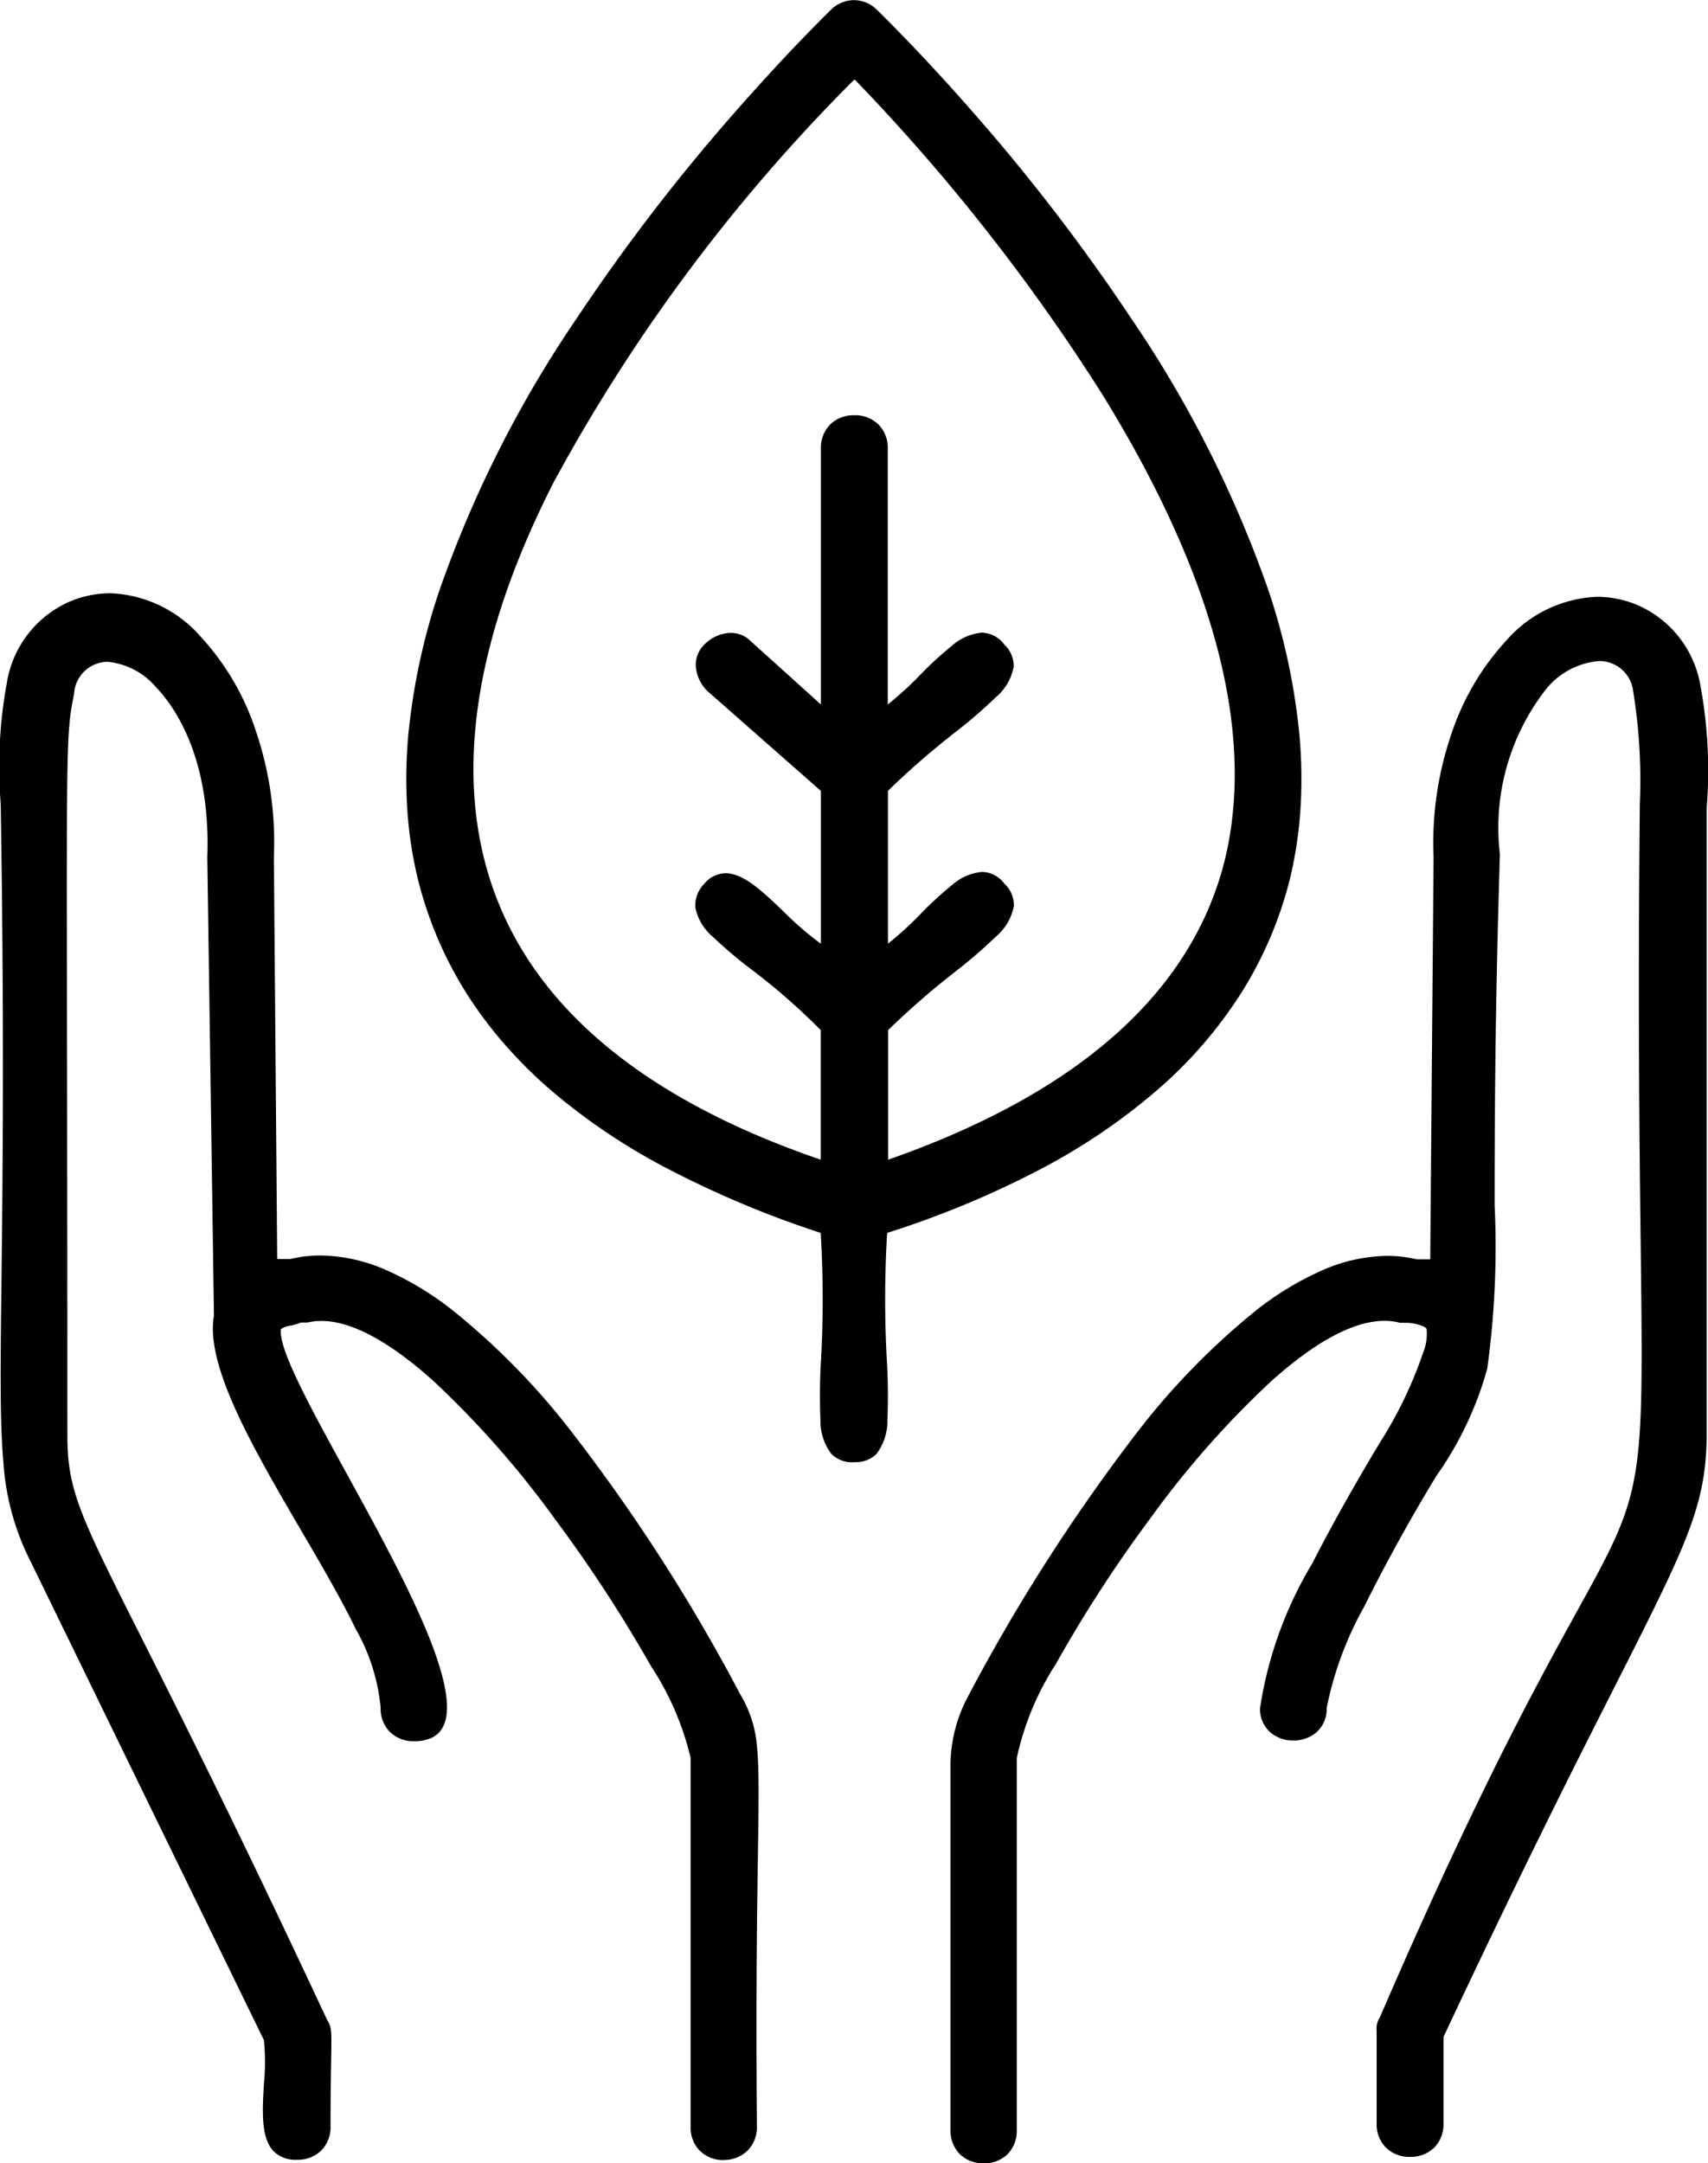 <svg xmlns="http://www.w3.org/2000/svg" width="55.269" height="70" viewBox="0 0 55.269 70">
  <g id="Natural-Products" transform="translate(-272.074 -75.796)">
    <path id="Exclusion_1" data-name="Exclusion 1" d="M-876.086-4065.2a1.077,1.077,0,0,1-.782-.3,1.07,1.07,0,0,1-.3-.779v-11.936a4.786,4.786,0,0,1,.539-2.043,59.9,59.9,0,0,1,5.387-8.449,23.514,23.514,0,0,1,3.979-4.108,9.975,9.975,0,0,1,2.109-1.277,5.378,5.378,0,0,1,2.112-.473,4.152,4.152,0,0,1,.966.113h.431l.108-13.011a10.888,10.888,0,0,1,.573-3.981,8.3,8.3,0,0,1,1.782-3.034,4.107,4.107,0,0,1,2.936-1.414,3.412,3.412,0,0,1,1.285.258h0a3.467,3.467,0,0,1,2.062,2.635,15,15,0,0,1,.2,3.925v20.215c0,2.357-.626,3.592-2.953,8.188-1.3,2.563-3.076,6.073-5.564,11.381v2.8a1.07,1.07,0,0,1-.3.78,1.077,1.077,0,0,1-.782.3,1.076,1.076,0,0,1-.782-.3,1.07,1.07,0,0,1-.3-.78v-3.01a.648.648,0,0,1,.108-.43c1.373-3.182,2.641-5.929,3.875-8.4,1.043-2.087,1.841-3.535,2.483-4.7,2.176-3.945,2.176-3.945,2.079-11.889h0c-.039-3.248-.094-7.7-.028-14.26a17.991,17.991,0,0,0-.215-3.656,1.1,1.1,0,0,0-1.108-.978,2.463,2.463,0,0,0-1.679.87,7.271,7.271,0,0,0-1.526,5.377c-.165,5.355-.168,8.822-.171,11.353a28.759,28.759,0,0,1-.239,5.3,11.108,11.108,0,0,1-1.638,3.456c-.825,1.352-1.7,2.94-2.345,4.247a11.129,11.129,0,0,0-1.213,3.28,1,1,0,0,1-.337.786,1.128,1.128,0,0,1-.741.262,1.128,1.128,0,0,1-.741-.262,1,1,0,0,1-.337-.786,12.856,12.856,0,0,1,1.7-4.7c.889-1.746,1.863-3.366,2.183-3.9v0a13.532,13.532,0,0,0,1.4-2.917,1.607,1.607,0,0,0,.108-.739c0-.047-.087-.1-.239-.146a1.55,1.55,0,0,0-.408-.068h-.215a1.978,1.978,0,0,0-.5-.063c-.981,0-2.208.651-3.646,1.935a30.068,30.068,0,0,0-3.891,4.4,44.049,44.049,0,0,0-3.1,4.772,9.148,9.148,0,0,0-1.263,3.039v12.043a1.07,1.07,0,0,1-.3.779A1.077,1.077,0,0,1-876.086-4065.2Zm-8.411-.106a1.076,1.076,0,0,1-.782-.3,1.071,1.071,0,0,1-.3-.78v-11.936a9.239,9.239,0,0,0-1.273-2.953,46.5,46.5,0,0,0-3.118-4.777,30.949,30.949,0,0,0-3.91-4.446c-1.444-1.3-2.672-1.961-3.649-1.961a1.942,1.942,0,0,0-.448.051h-.215a1.472,1.472,0,0,1-.332.1.7.7,0,0,0-.314.115c-.077.651.947,2.516,2.131,4.675.86,1.568,1.835,3.344,2.481,4.848.741,1.724.941,2.833.61,3.389a.784.784,0,0,1-.344.312,1.32,1.32,0,0,1-.567.109,1.077,1.077,0,0,1-.782-.3,1.071,1.071,0,0,1-.3-.78,6.305,6.305,0,0,0-.8-2.539c-.48-.99-1.111-2.07-1.779-3.213-1.527-2.614-3.105-5.317-2.815-6.937l-.215-14.839c.122-3.287-1.121-4.941-1.661-5.5a2.35,2.35,0,0,0-1.572-.821,1.1,1.1,0,0,0-1.08,1.053c-.243,1.21-.242,1.392-.227,10.9.005,3.129.012,7.414.012,13.079,0,1.786.418,2.615,2.425,6.6h0c1.258,2.5,3.16,6.276,5.983,12.322.146.218.144.344.127,1.323h0c-.008.482-.019,1.142-.019,2.117a1.07,1.07,0,0,1-.3.779,1.075,1.075,0,0,1-.782.3,1,1,0,0,1-.766-.281c-.41-.434-.358-1.317-.308-2.171a7.252,7.252,0,0,0,0-1.419l-7.547-15.484a8.244,8.244,0,0,1-.881-3.187c-.116-1.292-.1-3.024-.064-5.9.037-3.229.093-8.108-.025-15.433a15,15,0,0,1,.2-3.925,3.465,3.465,0,0,1,2.062-2.634,3.414,3.414,0,0,1,1.284-.257,4.083,4.083,0,0,1,2.92,1.4,8.322,8.322,0,0,1,1.795,3.069,11.209,11.209,0,0,1,.578,4.063l.108,13.011h.431a4.187,4.187,0,0,1,.974-.114,5.415,5.415,0,0,1,2.112.468,9.988,9.988,0,0,1,2.108,1.265,23.357,23.357,0,0,1,3.977,4.072,58.156,58.156,0,0,1,5.383,8.4,3.833,3.833,0,0,1,.542,1.709c.07.725.054,1.776.028,3.518v0c-.028,1.843-.069,4.628-.032,8.75a1.071,1.071,0,0,1-.3.78A1.076,1.076,0,0,1-884.5-4065.31Zm4.206-22.582a.955.955,0,0,1-.728-.262,1.775,1.775,0,0,1-.359-1.125,19.058,19.058,0,0,1,.02-1.939,35.8,35.8,0,0,0-.011-4.094,32.524,32.524,0,0,1-4.995-2.1,20.1,20.1,0,0,1-3.832-2.6,15.09,15.09,0,0,1-1.484-1.5,13.3,13.3,0,0,1-1.2-1.631,12.578,12.578,0,0,1-.911-1.768,12.914,12.914,0,0,1-.627-1.905,13.436,13.436,0,0,1-.334-2.283,15.607,15.607,0,0,1,.038-2.324,20.968,20.968,0,0,1,1.006-4.677,37.62,37.62,0,0,1,4.433-8.791,63.042,63.042,0,0,1,5.191-6.756c.7-.795,1.779-1.991,2.982-3.181l.053-.053a1.068,1.068,0,0,1,.755-.323,1.068,1.068,0,0,1,.755.323l.055.054c.666.659,1.724,1.746,2.986,3.186a63.042,63.042,0,0,1,5.19,6.756,37.621,37.621,0,0,1,4.43,8.788,20.961,20.961,0,0,1,1,4.675,15.609,15.609,0,0,1,.038,2.323,13.444,13.444,0,0,1-.334,2.282,12.685,12.685,0,0,1-1.553,3.687,14.3,14.3,0,0,1-2.705,3.154,19.991,19.991,0,0,1-3.838,2.609,30.718,30.718,0,0,1-4.949,2.055,35.822,35.822,0,0,0-.011,4.095,19.063,19.063,0,0,1,.02,1.939,1.775,1.775,0,0,1-.359,1.125A.956.956,0,0,1-880.291-4087.892Zm0-44.732A56.316,56.316,0,0,0-890-4119.617c-2.349,4.6-3.115,8.687-2.277,12.134,1.068,4.394,4.738,7.693,10.91,9.806v-4.193a20.931,20.931,0,0,0-2.241-1.961,14.48,14.48,0,0,1-1.258-1.065,1.661,1.661,0,0,1-.56-.944,1,1,0,0,1,.285-.761.921.921,0,0,1,.694-.346c.584,0,1.215.605,1.884,1.246a10.323,10.323,0,0,0,1.2,1.036v-4.946l-3.666-3.226a1.258,1.258,0,0,1-.377-.753.9.9,0,0,1,.27-.753,1.239,1.239,0,0,1,.854-.382.912.912,0,0,1,.655.274l2.264,2.043v-8.279a1.071,1.071,0,0,1,.3-.78,1.075,1.075,0,0,1,.782-.3,1.075,1.075,0,0,1,.782.3,1.071,1.071,0,0,1,.3.78v8.279a10.836,10.836,0,0,0,1.056-.964,11.088,11.088,0,0,1,1.019-.935,1.686,1.686,0,0,1,.971-.425.932.932,0,0,1,.728.388.941.941,0,0,1,.3.717,1.7,1.7,0,0,1-.578.986,16.13,16.13,0,0,1-1.34,1.154,26.286,26.286,0,0,0-2.15,1.874v4.946a10.842,10.842,0,0,0,1.056-.963,11.2,11.2,0,0,1,1.019-.936,1.685,1.685,0,0,1,.971-.424.93.93,0,0,1,.728.388.941.941,0,0,1,.3.717,1.7,1.7,0,0,1-.578.986,16.045,16.045,0,0,1-1.34,1.155,26.347,26.347,0,0,0-2.15,1.873v4.194c6.156-2.154,9.819-5.41,10.889-9.677,1.009-4.119-.324-9.2-3.962-15.094a63.7,63.7,0,0,0-8-10.174h0Z" transform="translate(1180 4211)"/>
  </g>
</svg>
